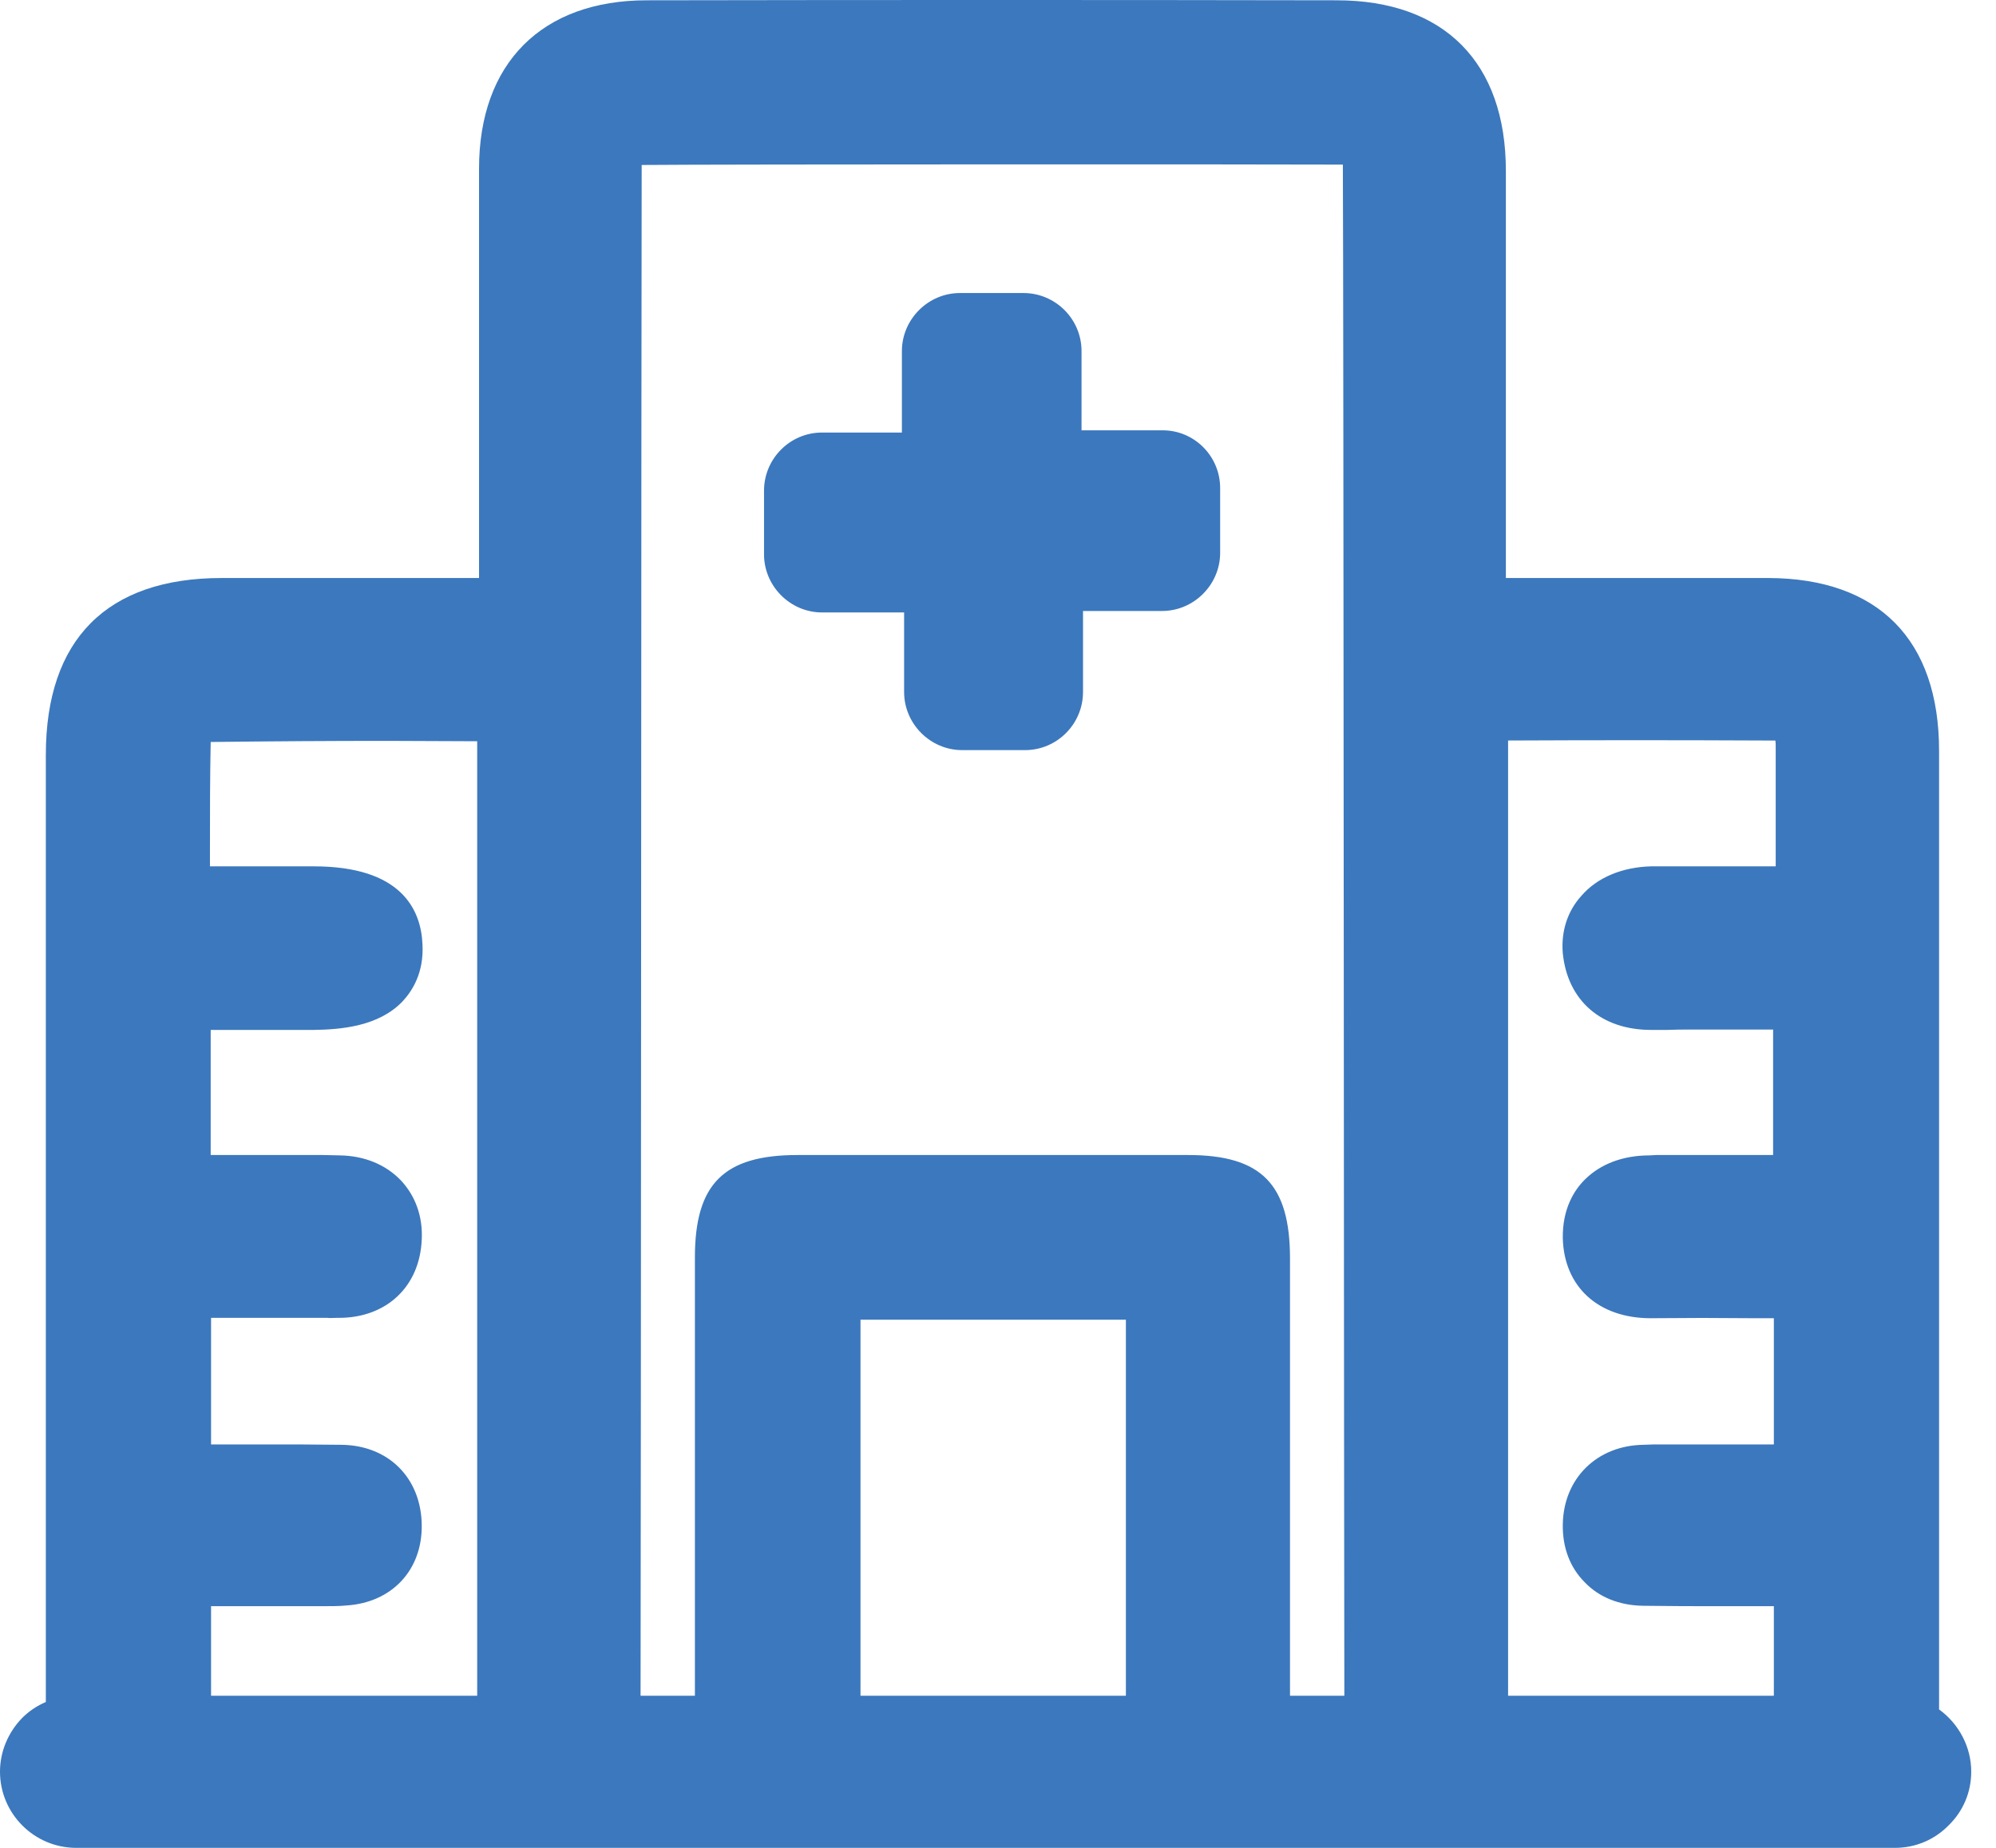 <svg width="54" height="50" viewBox="0 0 54 50" fill="none" xmlns="http://www.w3.org/2000/svg">
<path d="M52.46 46.255V20.317C52.46 17.313 50.82 15.65 47.84 15.64H40.74V4.624C40.74 1.69 39.07 0.008 36.16 0.008C29.94 -0.003 23.72 -0.003 17.5 0.008C14.66 0.008 12.96 1.71 12.96 4.564V15.64H6C2.89 15.64 1.24 17.303 1.24 20.427V46.054C1 46.154 0.78 46.305 0.6 46.485C0.22 46.876 0 47.396 0 47.937C0 49.079 0.93 50 2.06 50H51.27C51.82 50 52.34 49.78 52.72 49.389C53.11 49.009 53.33 48.498 53.33 47.937C53.33 47.276 53 46.645 52.46 46.255ZM12.91 45.884H5.71V43.461H7.7C7.95 43.461 8 43.461 8 43.461H8.71C8.97 43.461 9.18 43.461 9.38 43.441C10.6 43.36 11.42 42.489 11.41 41.277C11.4 39.995 10.51 39.104 9.23 39.094C8.21 39.084 8.21 39.084 7.16 39.084H5.71V35.659H8.85C8.92 35.669 9.01 35.659 9.1 35.659H9.17C10.46 35.659 11.36 34.808 11.41 33.536C11.44 32.915 11.24 32.364 10.85 31.944C10.44 31.513 9.86 31.273 9.19 31.263L8.74 31.253C8.59 31.253 8.59 31.253 8.2 31.253H5.7V27.868H8.49C9.21 27.858 10.24 27.778 10.89 27.097C11.16 26.806 11.47 26.316 11.43 25.555C11.39 24.593 10.84 23.442 8.49 23.442H5.68V23.071C5.68 22.04 5.68 21.058 5.7 20.077C7.34 20.057 8.96 20.047 10.47 20.047L12.91 20.057V45.884ZM30.46 45.884H23.28V35.709H30.46V45.884ZM34.9 45.884V34.057C34.9 32.044 34.13 31.253 32.14 31.253H21.58C19.58 31.253 18.8 32.034 18.8 34.027V45.884H17.33C17.34 42.549 17.35 7.488 17.36 4.464C19.41 4.444 34.36 4.444 36.33 4.454C36.35 7.669 36.36 42.559 36.37 45.884H34.9ZM42.28 25.795C42.41 27.077 43.32 27.868 44.67 27.868H45.1C45.39 27.858 45.39 27.858 45.97 27.858H47.97V31.253H46.5C45.59 31.253 45.59 31.253 44.81 31.253L44.63 31.263C43.91 31.263 43.3 31.493 42.87 31.924C42.59 32.204 42.27 32.705 42.28 33.496C42.31 34.818 43.24 35.669 44.66 35.669C45.93 35.659 46.17 35.659 47.45 35.669H47.99V39.084H44.96C44.79 39.084 44.63 39.084 44.46 39.094C43.2 39.114 42.3 40.005 42.28 41.247C42.27 41.868 42.47 42.409 42.87 42.81C43.26 43.22 43.81 43.441 44.46 43.45C45.52 43.461 45.53 43.461 46.59 43.461H47.99V45.884H40.8V20.037C43.11 20.026 45.42 20.026 47.73 20.037H48.03C48.04 20.087 48.04 20.147 48.04 20.207V23.442H44.67C43.89 23.462 43.21 23.742 42.78 24.243C42.4 24.663 42.23 25.214 42.28 25.795Z" fill="#3C78BD"/>
<path d="M33.01 13.207V14.959C33.01 15.82 32.3 16.532 31.44 16.532H29.3V18.725C29.3 19.586 28.6 20.297 27.73 20.297H26.03C25.17 20.297 24.46 19.586 24.46 18.725V16.572H22.24C21.38 16.572 20.67 15.861 20.67 14.999V13.277C20.67 12.415 21.37 11.704 22.24 11.704H24.4V9.501C24.4 8.64 25.11 7.929 25.97 7.929H27.69C28.55 7.929 29.26 8.63 29.26 9.501V11.644H31.44C32.3 11.634 33.01 12.335 33.01 13.207Z" fill="#3C78BD"/>
</svg>
